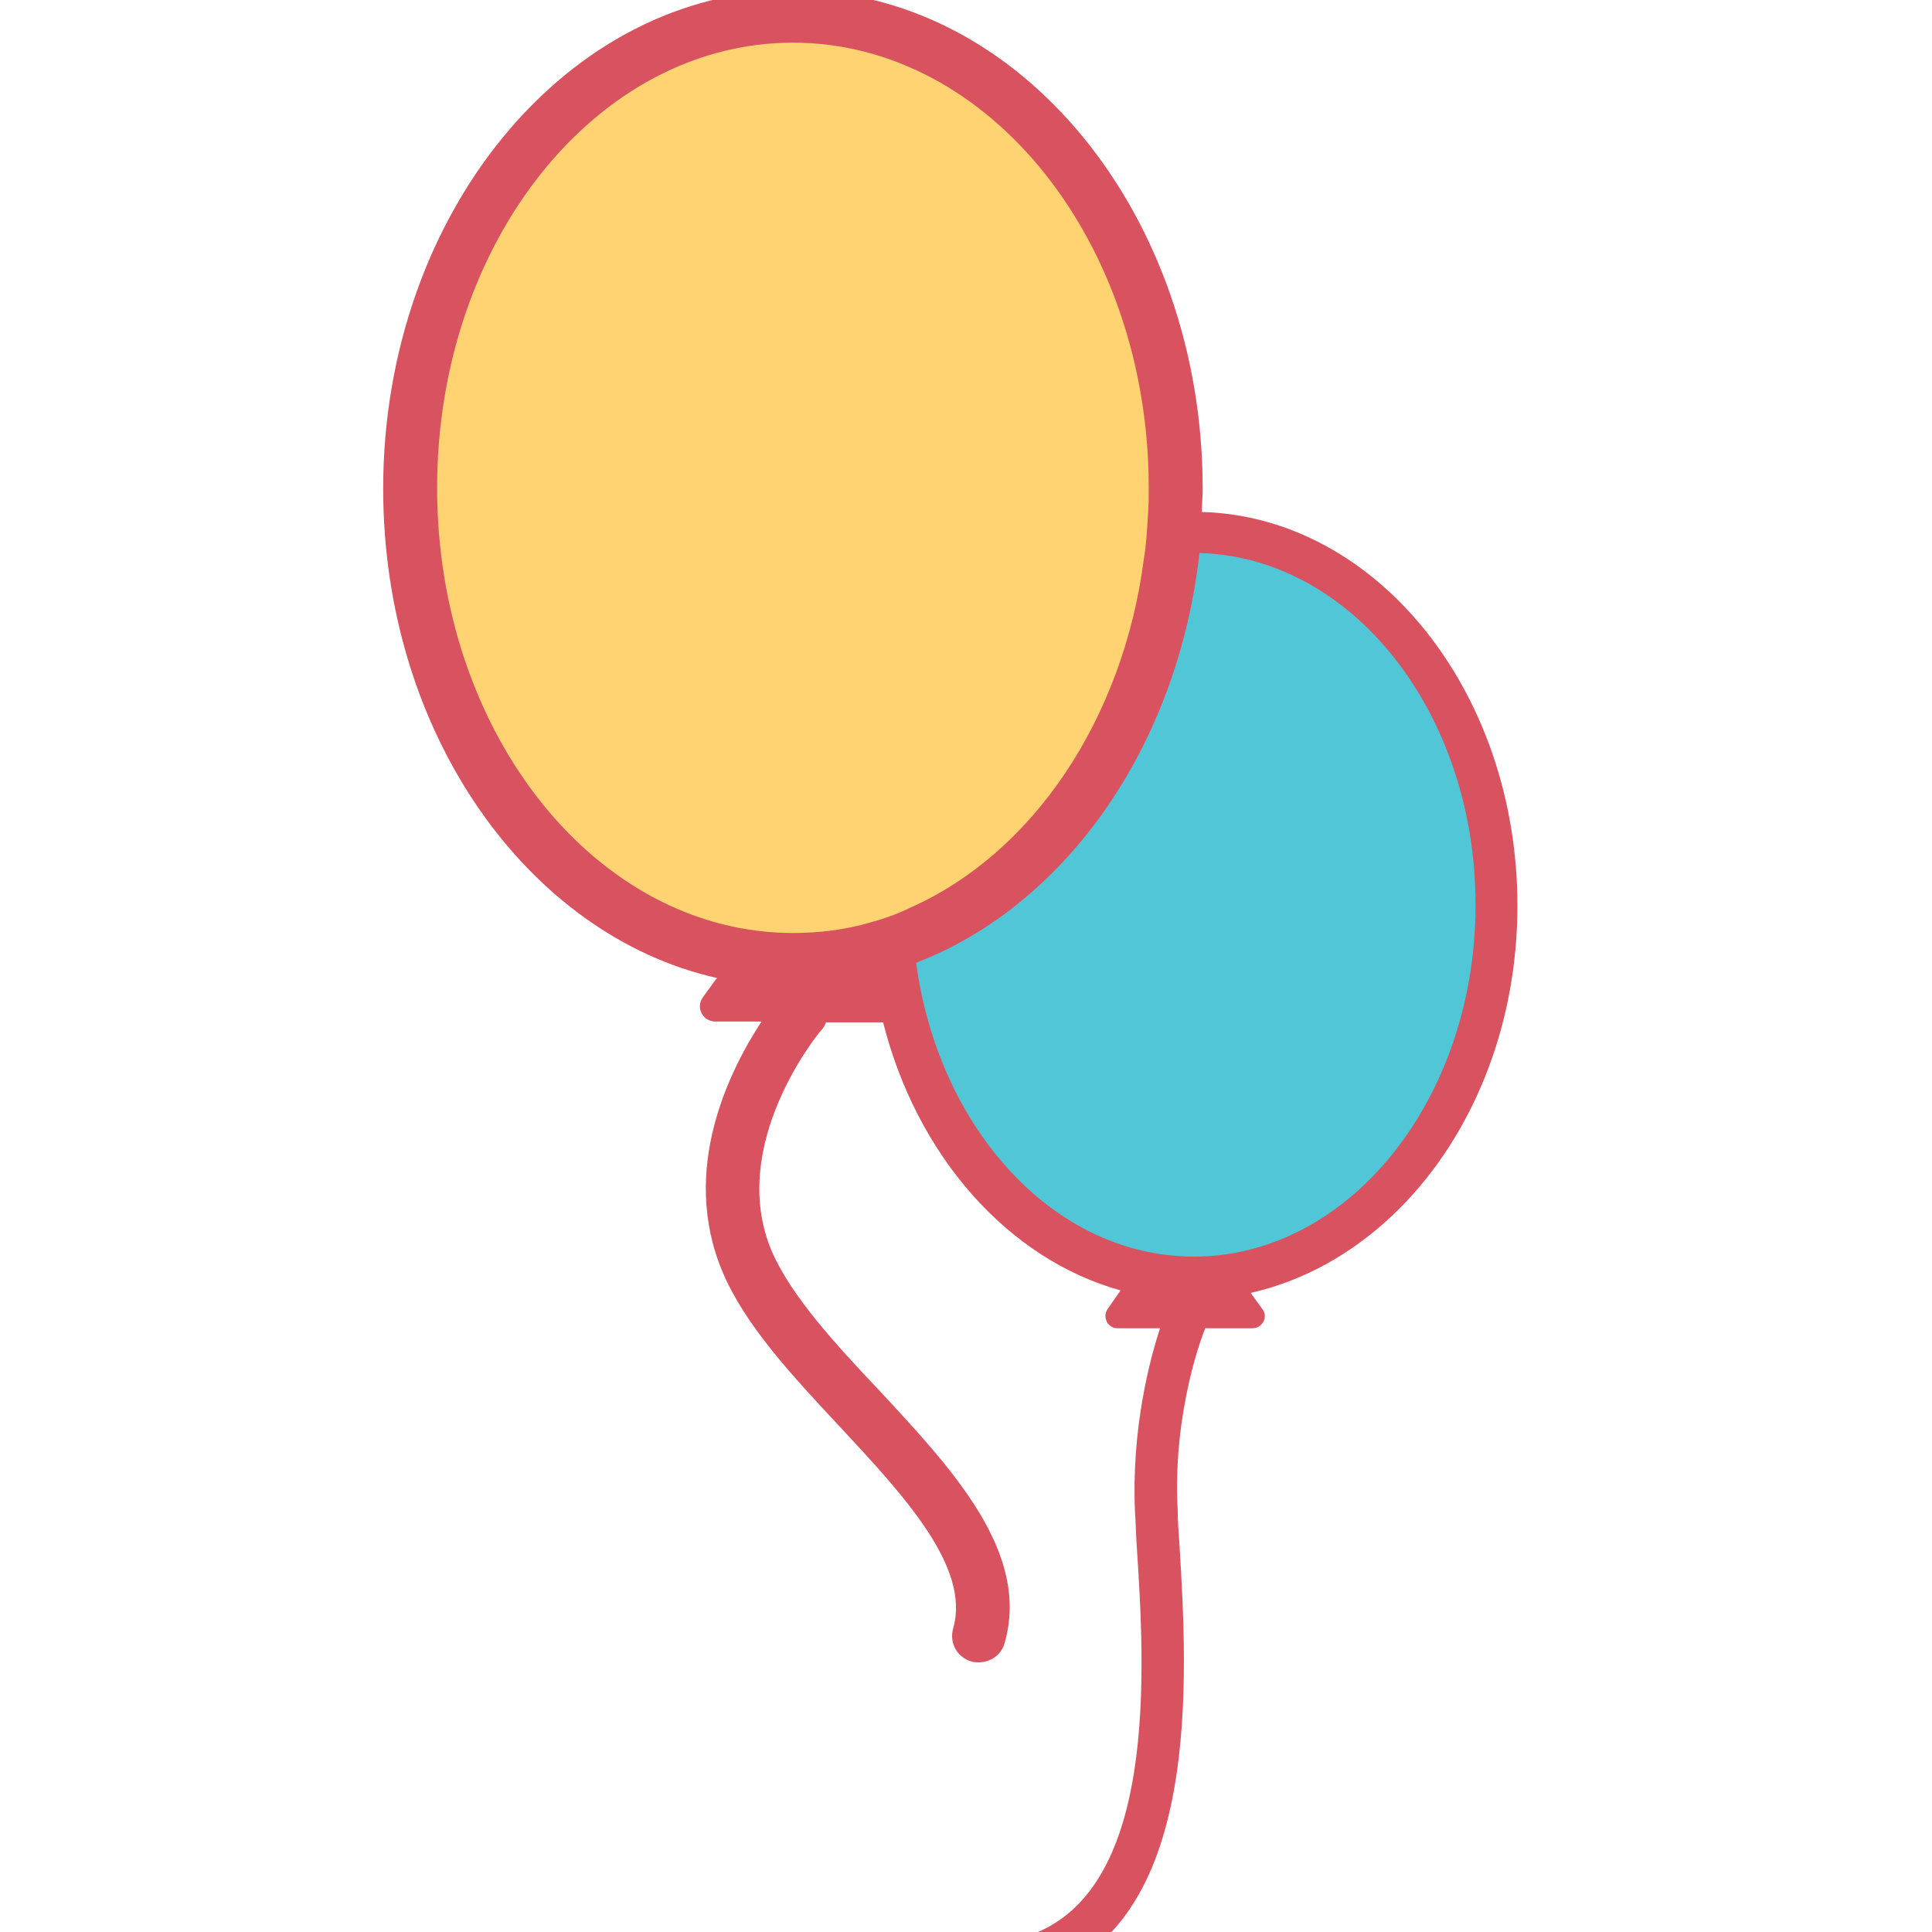 <?xml version="1.0" encoding="utf-8"?>
<!-- Generator: Adobe Illustrator 22.0.0, SVG Export Plug-In . SVG Version: 6.00 Build 0)  -->
<svg version="1.1" id="图层_1" xmlns="http://www.w3.org/2000/svg" xmlns:xlink="http://www.w3.org/1999/xlink" x="0px" y="0px"
	 viewBox="0 0 240 240" style="enable-background:new 0 0 240 240;" xml:space="preserve">
<style type="text/css">
	.st0{fill:#51C6D6;}
	.st1{fill:#FFD371;}
	.st2{fill:#D8525F;}
</style>
<ellipse class="st0" cx="148.3" cy="112.4" rx="37.6" ry="46.3"/>
<ellipse class="st1" cx="98.5" cy="60.6" rx="47.5" ry="58.6"/>
<path class="st2" d="M188.5,112.5c0-26.6-17.5-48.3-39.2-48.9c0-1,0.1-1.9,0.1-2.9c0-34.1-22.8-61.9-50.9-61.9
	c-28,0-50.9,27.8-50.9,61.9c0,30.3,17.9,55.5,41.5,60.8c-0.1,0.1-0.1,0.1-0.2,0.2l-1.6,2.2c-0.9,1.3,0,3,1.6,3h5.7
	c-3.8,5.8-10.3,18.3-4.8,31.2c2.8,6.6,8.8,13,14.5,19.1c8,8.6,16.3,17.5,14.1,25.1c-0.5,1.8,0.5,3.6,2.3,4.1
	c0.3,0.1,0.6,0.1,0.9,0.1c1.4,0,2.8-0.9,3.2-2.4c3.2-11.2-6.4-21.5-15.6-31.4c-5.4-5.7-10.9-11.7-13.3-17.2
	c-5.7-13.3,5.9-27.3,6.1-27.5c0.3-0.3,0.5-0.7,0.6-1h7.1c4.2,16.6,15.5,29.4,29.5,33.3l-1.6,2.3c-0.7,1,0,2.4,1.2,2.4h5.3
	c-1.2,3.7-3.6,12.4-3.1,23c0.1,1.2,0.1,2.5,0.2,3.9c1,15.3,2.8,43.6-13.9,48.7c-1.4,0.4-2.2,1.9-1.7,3.3c0.3,1.1,1.4,1.9,2.5,1.9
	c0.3,0,0.5,0,0.8-0.1c20.6-6.3,18.6-37.4,17.6-54.1c-0.1-1.4-0.2-2.7-0.2-3.9c-0.7-12.5,3.3-22.5,3.4-22.6c0,0,0-0.1,0-0.1h5.9
	c1.2,0,2-1.4,1.2-2.4l-1.3-1.8c0-0.1-0.1-0.1-0.1-0.2C174.3,156.3,188.5,136.4,188.5,112.5z M108.1,114.6c-3.1,0.9-6.3,1.3-9.6,1.3
	c-24.4,0-44.2-24.8-44.2-55.3c0-30.5,19.8-55.3,44.2-55.3c24.4,0,44.2,24.8,44.2,55.3c0,1.1,0,2.3-0.1,3.4c-0.1,1.8-0.2,3.6-0.5,5.4
	c-2.6,20.1-13.9,36.6-28.9,43.3C111.6,113.5,109.9,114.1,108.1,114.6z M148.3,156.1c-17.3,0-31.7-15.8-34.5-36.5
	c18.5-7.1,32.5-26.8,35.2-50.9c19,0.5,34.3,19.9,34.3,43.7C183.3,136.5,167.6,156.1,148.3,156.1z"/>
</svg>

